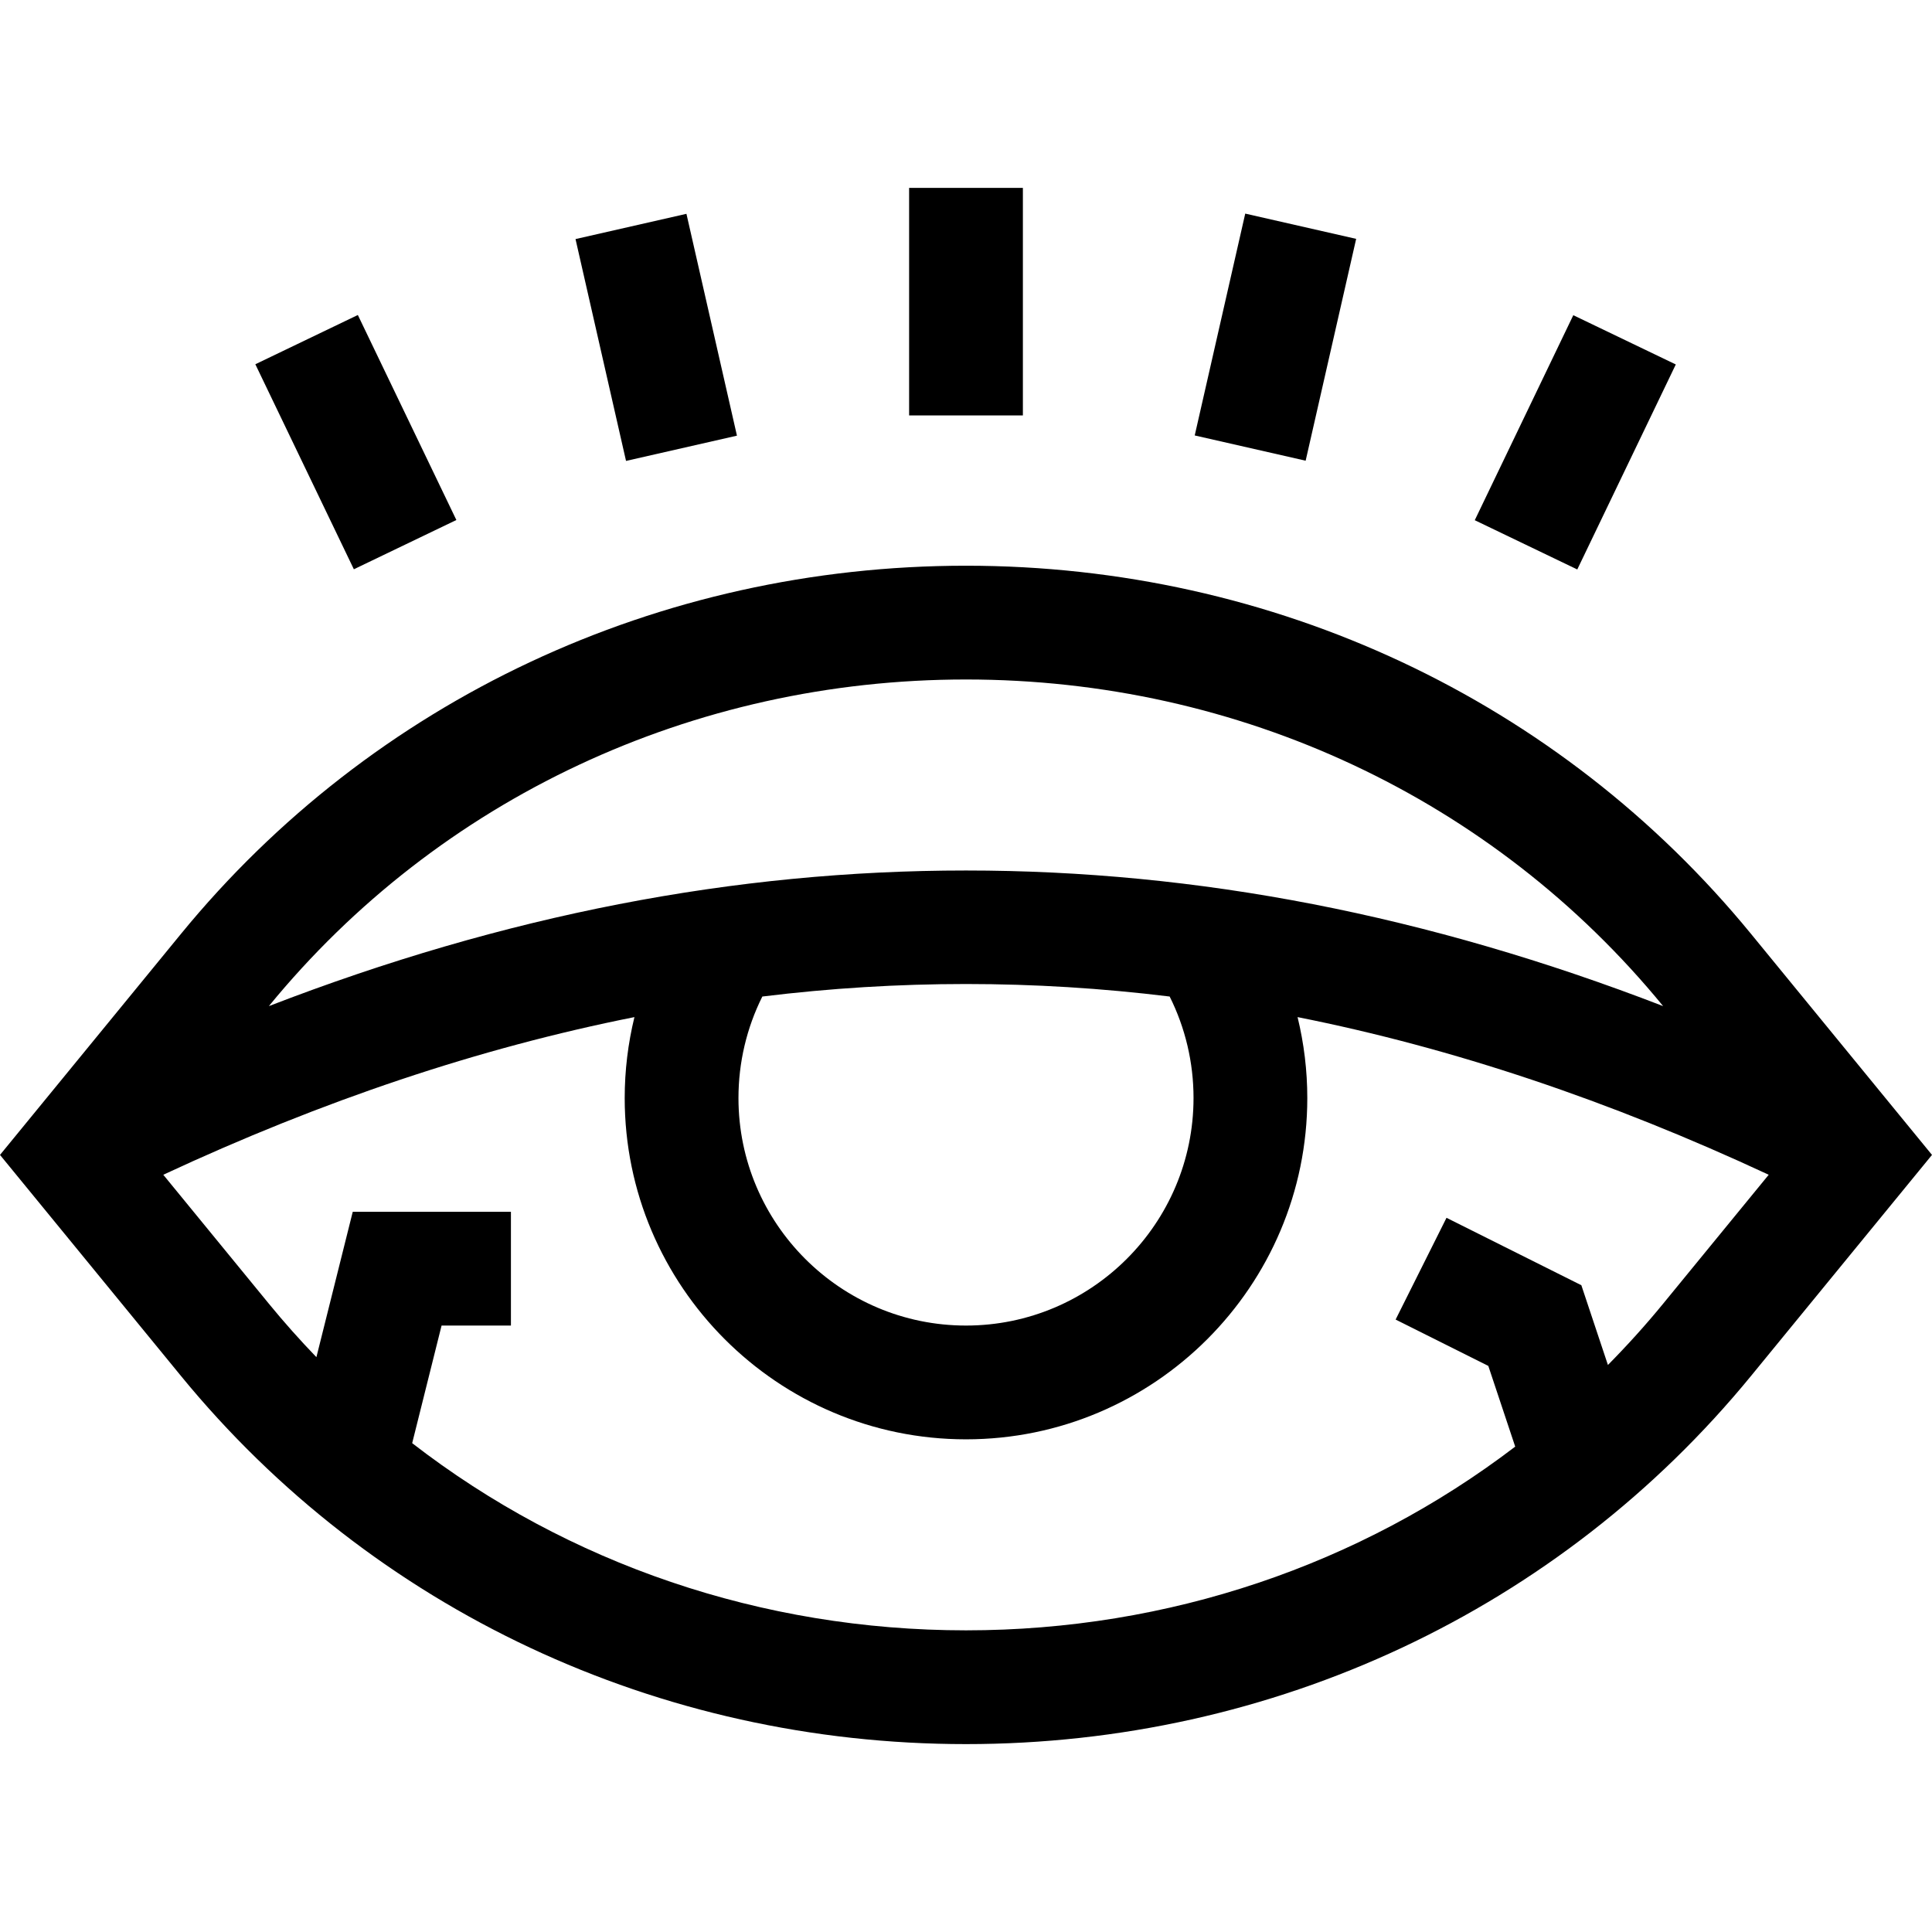 <svg id="Capa_1" enable-background="new 0 0 509.463 509.463" height="512" viewBox="0 0 509.463 509.463" width="512" xmlns="http://www.w3.org/2000/svg"><g id="XMLID_1282_"><path id="XMLID_1332_" d="m461.772 246.3c-50.535-61.723-125.999-97.122-207.041-97.122s-156.505 35.399-207.041 97.122l-47.69 58.247 47.69 58.248c50.535 61.722 125.999 97.121 207.041 97.121s156.506-35.399 207.041-97.121l47.69-58.248zm-207.041-67.122c72.012 0 139.015 31.392 183.828 86.127l.004.005c-62.141-24.002-122.747-35.763-183.832-35.763s-121.692 11.761-183.832 35.763l.004-.005c44.814-54.736 111.817-86.127 183.828-86.127zm60 110.369c0 33.084-26.916 60-60 60s-60-26.916-60-60c0-9.362 2.162-18.497 6.295-26.765 35.851-4.4 71.56-4.4 107.41 0 4.133 8.268 6.295 17.403 6.295 26.765zm123.829 54.242c-4.617 5.64-9.482 11.017-14.554 16.152l-7.008-21.032-35.559-17.778-13.416 26.832 24.441 12.222 7.093 21.284c-40.869 31.196-91.468 48.447-144.826 48.447-53.884 0-104.961-17.58-146.038-49.36l7.75-31.009h18.288v-30h-41.711l-9.583 38.335c-4.344-4.51-8.531-9.204-12.533-14.093l-27.844-34.008c41.996-19.565 83.269-33.423 124.238-41.573-1.69 6.938-2.566 14.093-2.566 21.339 0 49.626 40.374 90 90 90s90-40.374 90-90c0-7.246-.877-14.401-2.566-21.339 40.97 8.15 82.242 22.008 124.238 41.573z"/><path id="XMLID_1338_" d="m239.731 49.547h30v60h-30z"/><path id="XMLID_1339_" d="m306.398 73.923h59.999v30h-59.999z" transform="matrix(.222 -.975 .975 .222 174.95 397.153)"/><path id="XMLID_1340_" d="m385.564 101.584h60v30h-60z" transform="matrix(.433 -.901 .901 .433 130.417 440.585)"/><path id="XMLID_1341_" d="m158.065 58.924h30v59.999h-30z" transform="matrix(.975 -.222 .222 .975 -15.433 40.682)"/><path id="XMLID_1342_" d="m78.898 86.584h30v60h-30z" transform="matrix(.901 -.433 .433 .901 -41.246 52.204)"/></g></svg>